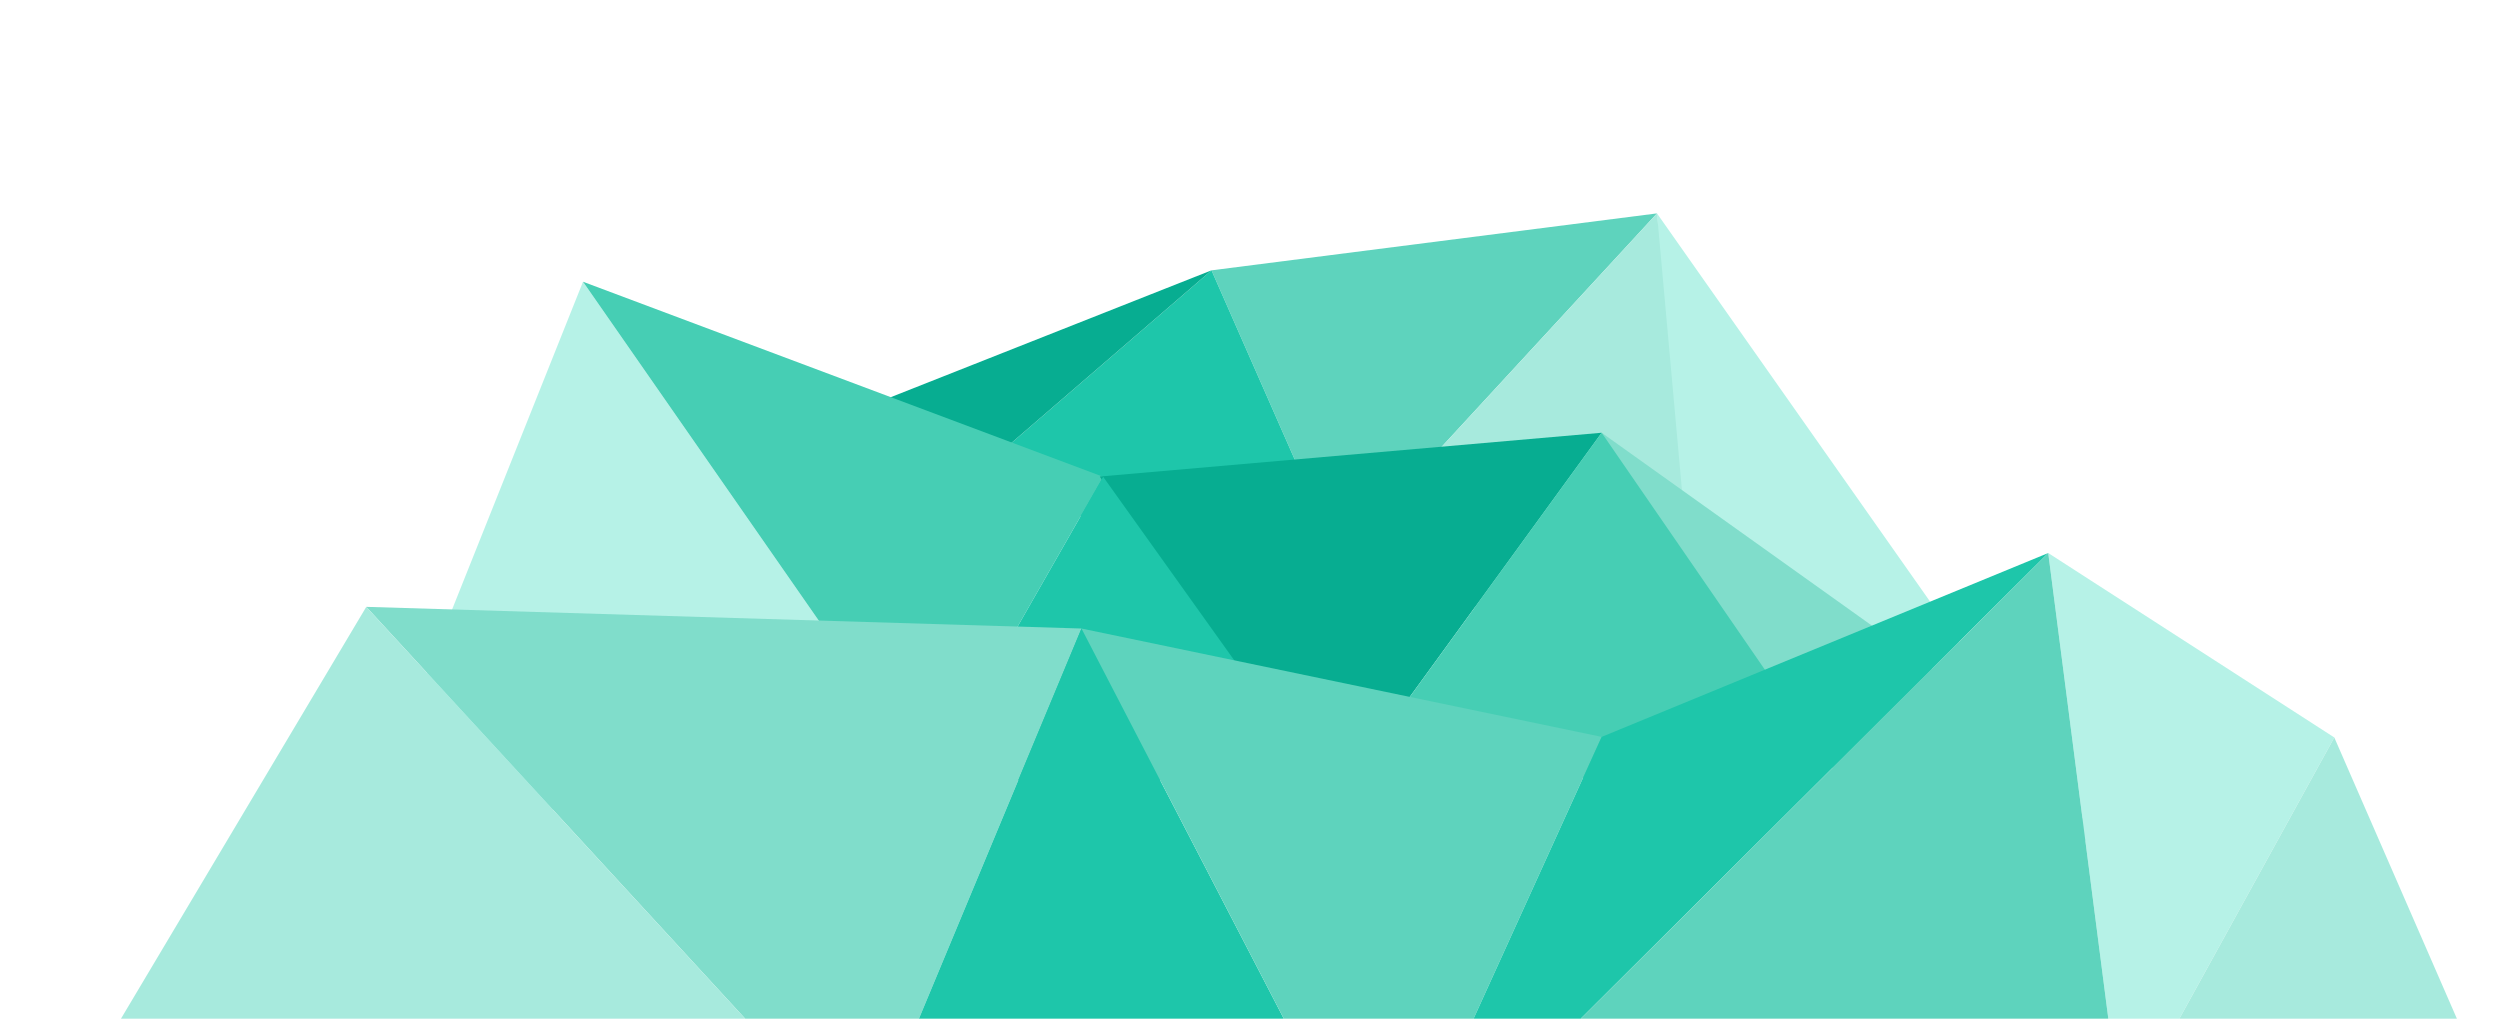 <?xml version="1.0" encoding="utf-8"?>
<!-- Generator: Adobe Illustrator 17.0.0, SVG Export Plug-In . SVG Version: 6.00 Build 0)  -->
<!DOCTYPE svg PUBLIC "-//W3C//DTD SVG 1.1//EN" "http://www.w3.org/Graphics/SVG/1.1/DTD/svg11.dtd">
<svg version="1.1" id="Layer_1" xmlns="http://www.w3.org/2000/svg" xmlns:xlink="http://www.w3.org/1999/xlink" x="0px" y="0px"
	 width="1153.5px" height="470px" viewBox="846.5 0 1153.5 470" enable-background="new 846.5 0 1153.5 470" xml:space="preserve">
<polygon fill="#B6F2E7" points="1611.035,98.456 1819.471,394.751 1618.812,265.982 "/>
<polygon fill="#5ED3BD" points="1405.482,124.734 1611.035,98.456 1464.027,257.823 "/>
<polygon fill="#1EC6AA" points="1405.482,124.734 1285.329,228.375 1464.027,257.823 "/>
<polygon fill="#07AD91" points="1213.965,200.477 1405.482,124.734 1285.329,228.375 "/>
<polygon fill="#B6F2E7" points="1015.5,380.334 1115.5,130 1275.5,360 "/>
<polygon fill="#A7EADD" points="1611.035,98.456 1630.717,316.679 1464.027,257.823 "/>
<polygon fill="#46CEB4" points="1355.5,220 1275.5,360 1115.5,130 "/>
<polygon fill="#07AD91" points="1585.5,199.666 1353.931,219.867 1454.265,380.334 "/>
<polygon fill="#1EC6AA" points="1355.5,220 1455.5,360 1275.5,360 "/>
<polygon fill="#46CEB4" points="1710.809,335.587 1454.265,380.334 1585.5,199.666 "/>
<polygon fill="#80DDCB" points="1015.5,280 1345.5,290 1245.5,530 "/>
<polygon fill="#1EC6AA" points="1485.5,560 1245.5,530 1345.5,290 "/>
<polygon fill="#5ED3BD" points="1585.5,340 1345.5,290 1485.5,560 "/>
<polygon fill="#A7EADD" points="885.5,498.25 1015.5,280 1245.5,530 "/>
<polygon fill="#80DDCB" points="1585.5,199.666 1791.551,346.722 1692.016,354.306 "/>
<polygon fill="#1EC6AA" points="1791.551,255.167 1485.5,560 1585.5,340 "/>
<polygon fill="#B6F2E7" points="1923.544,340.267 1791.551,255.167 1825.5,518.25 "/>
<polygon fill="#5ED3BD" points="1825.5,518.25 1791.551,255.167 1485.5,560 "/>
<polygon fill="#A7EADD" points="2005.5,528.25 1923.544,340.267 1825.5,518.25 "/>
</svg>
